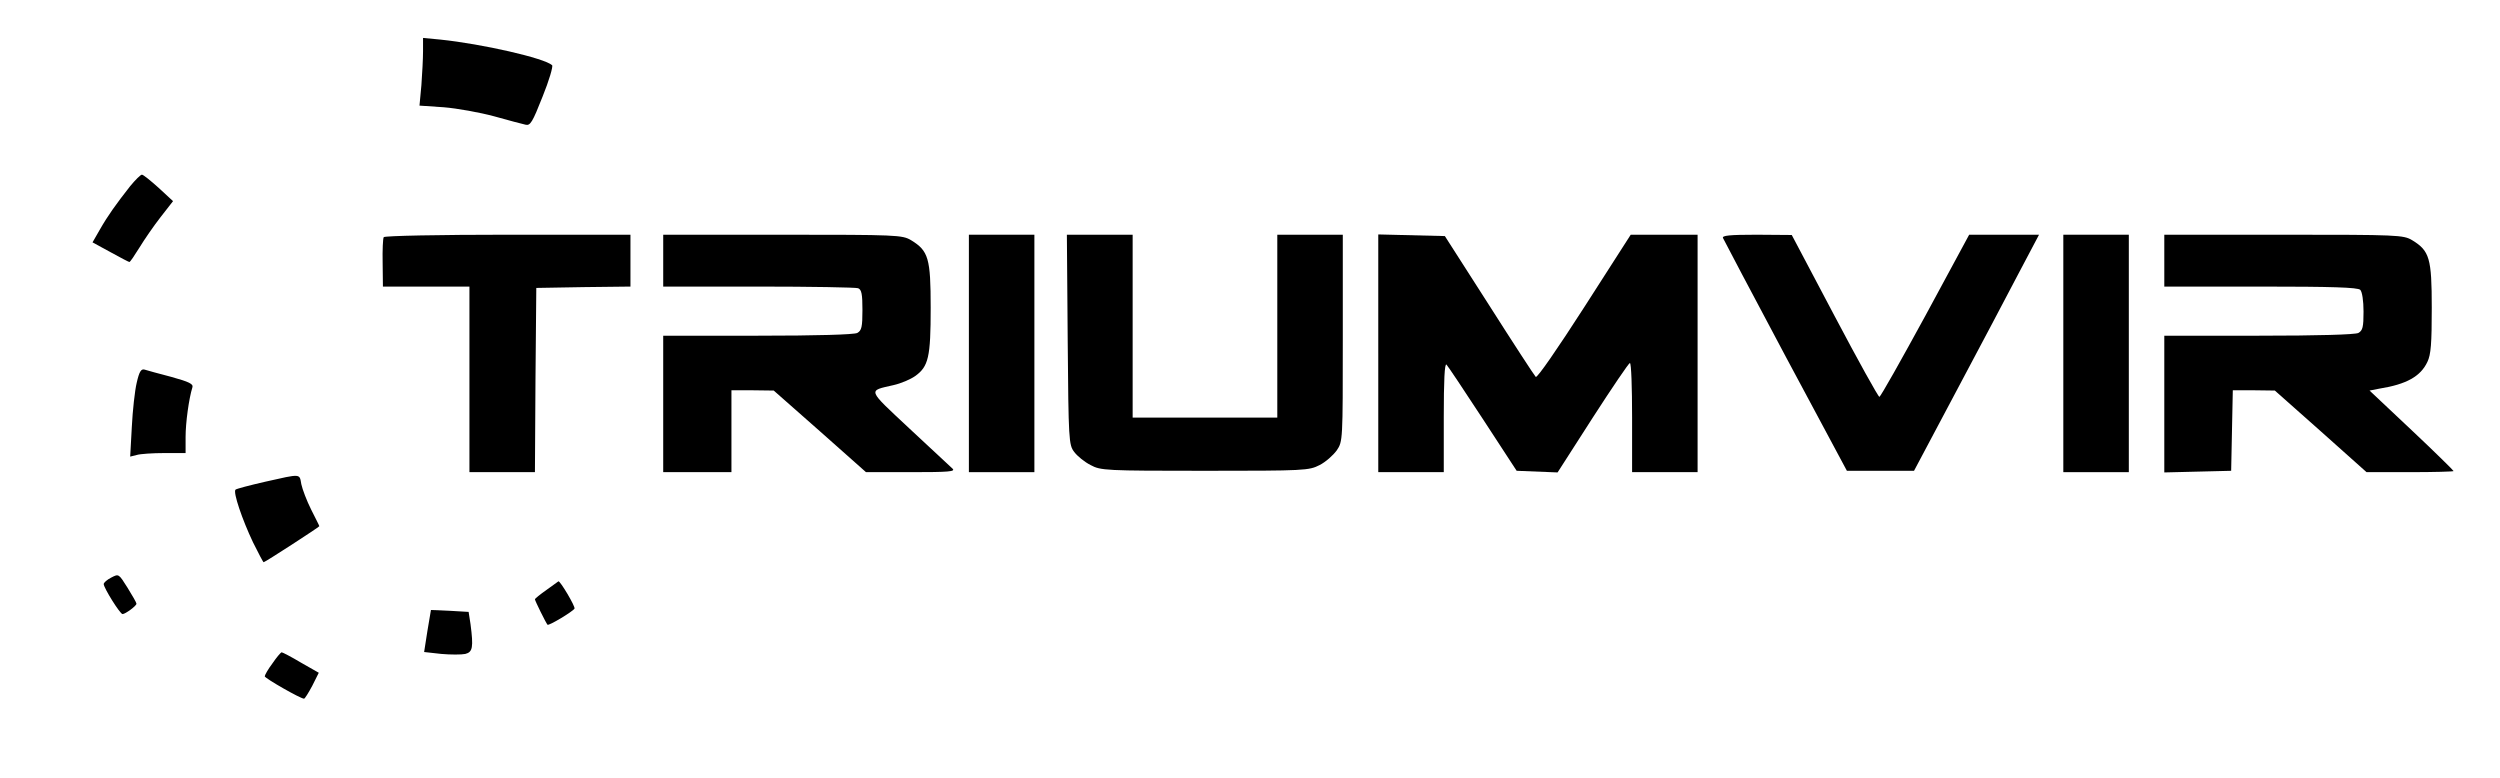 <?xml version="1.0" standalone="no"?>
<!DOCTYPE svg PUBLIC "-//W3C//DTD SVG 20010904//EN"
 "http://www.w3.org/TR/2001/REC-SVG-20010904/DTD/svg10.dtd">
<svg version="1.0" xmlns="http://www.w3.org/2000/svg"
 width="916pt" height="285pt" viewBox="0 0 916 285"
 preserveAspectRatio="xMidYMid meet">

<g transform="translate(0,285) scale(0.1,-0.1)"
fill="#000000" stroke="none">
<path d="M1550 2662 c0 -27 -3 -83 -6 -124 l-7 -75 89 -6 c49 -4 132 -19 184
-33 52 -15 104 -28 116 -31 17 -4 25 9 62 103 24 59 39 111 35 115 -28 26
-256 78 -410 94 l-63 6 0 -49z"/>
<path d="M477 2168 c-51 -65 -82 -108 -111 -159 l-27 -47 66 -36 c36 -20 67
-36 69 -36 3 0 19 24 37 53 17 28 52 79 77 111 l46 59 -53 49 c-29 26 -56 48
-61 48 -5 0 -24 -19 -43 -42z"/>
<path d="M1406 1981 c-3 -4 -5 -47 -4 -95 l1 -86 158 0 159 0 0 -340 0 -340
120 0 120 0 2 338 3 337 173 3 172 2 0 95 0 95 -449 0 c-248 0 -452 -4 -455
-9z"/>
<path d="M2430 1895 l0 -95 349 0 c192 0 356 -3 365 -6 13 -5 16 -22 16 -80 0
-62 -3 -75 -19 -84 -13 -6 -146 -10 -365 -10 l-346 0 0 -250 0 -250 125 0 125
0 0 150 0 150 78 0 77 -1 169 -149 169 -150 166 0 c137 0 163 2 151 13 -8 7
-80 74 -158 147 -157 147 -153 137 -58 159 27 6 62 21 79 33 49 35 57 69 57
250 0 182 -8 209 -72 248 -32 19 -52 20 -470 20 l-438 0 0 -95z"/>
<path d="M3550 1555 l0 -435 120 0 120 0 0 435 0 435 -120 0 -120 0 0 -435z"/>
<path d="M3912 1606 c3 -370 4 -386 24 -412 11 -15 38 -37 60 -48 37 -20 54
-21 419 -21 366 0 381 1 420 21 22 11 50 36 63 54 22 33 22 35 22 411 l0 379
-120 0 -120 0 0 -335 0 -335 -265 0 -265 0 0 335 0 335 -120 0 -121 0 3 -384z"/>
<path d="M5050 1555 l0 -435 120 0 120 0 0 202 c0 132 3 199 10 192 5 -5 65
-95 133 -199 l124 -190 75 -3 75 -3 129 201 c71 110 132 200 136 200 5 0 8
-90 8 -200 l0 -200 120 0 120 0 0 435 0 435 -122 0 -123 0 -170 -265 c-99
-154 -173 -261 -178 -256 -5 5 -82 123 -171 263 l-162 253 -122 3 -122 3 0
-436z"/>
<path d="M6313 1978 c3 -7 106 -202 229 -433 l225 -420 123 0 123 0 154 290
c85 160 188 354 229 433 l75 142 -128 0 -128 0 -160 -296 c-89 -163 -164 -297
-169 -298 -4 0 -78 133 -164 296 l-157 297 -129 1 c-99 0 -127 -3 -123 -12z"/>
<path d="M7560 1555 l0 -435 120 0 120 0 0 435 0 435 -120 0 -120 0 0 -435z"/>
<path d="M7930 1895 l0 -95 353 0 c261 0 356 -3 365 -12 7 -7 12 -40 12 -80 0
-56 -3 -69 -19 -78 -13 -6 -146 -10 -365 -10 l-346 0 0 -250 0 -251 123 3 122
3 3 148 3 147 77 0 77 -1 168 -149 168 -150 160 0 c87 0 159 2 159 4 0 2 -69
70 -154 150 l-154 145 36 7 c100 16 151 45 176 98 13 27 16 67 16 198 0 182
-8 209 -72 248 -32 19 -52 20 -470 20 l-438 0 0 -95z"/>
<path d="M501 1448 c-7 -29 -15 -102 -18 -162 l-6 -109 24 6 c13 4 59 7 102 7
l77 0 0 59 c0 52 12 140 25 182 4 12 -12 20 -77 38 -46 12 -90 24 -99 27 -12
3 -19 -8 -28 -48z"/>
<path d="M972 1085 c-57 -13 -106 -26 -109 -29 -10 -9 25 -111 64 -193 20 -40
37 -73 39 -73 5 0 204 129 204 132 0 2 -14 29 -30 61 -16 32 -32 74 -36 93 -7
39 1 39 -132 9z"/>
<path d="M408 734 c-16 -8 -28 -19 -28 -24 0 -14 60 -110 69 -110 10 0 51 30
51 38 0 4 -15 30 -33 59 -32 51 -32 51 -59 37z"/>
<path d="M2003 689 c-24 -17 -43 -32 -43 -35 0 -5 40 -86 46 -93 4 -5 91 47
99 59 4 7 -53 103 -59 100 -1 -1 -20 -14 -43 -31z"/>
<path d="M1579 615 c0 0 -6 -35 -13 -77 l-12 -77 63 -7 c34 -3 74 -3 88 0 27
7 30 24 19 109 l-7 45 -68 4 c-38 2 -69 3 -70 3z"/>
<path d="M998 419 c-16 -21 -28 -43 -28 -47 0 -7 131 -82 144 -82 3 0 16 21
30 47 l24 48 -65 37 c-35 21 -68 38 -71 38 -4 -1 -19 -19 -34 -41z"/>
</g>
</svg>
